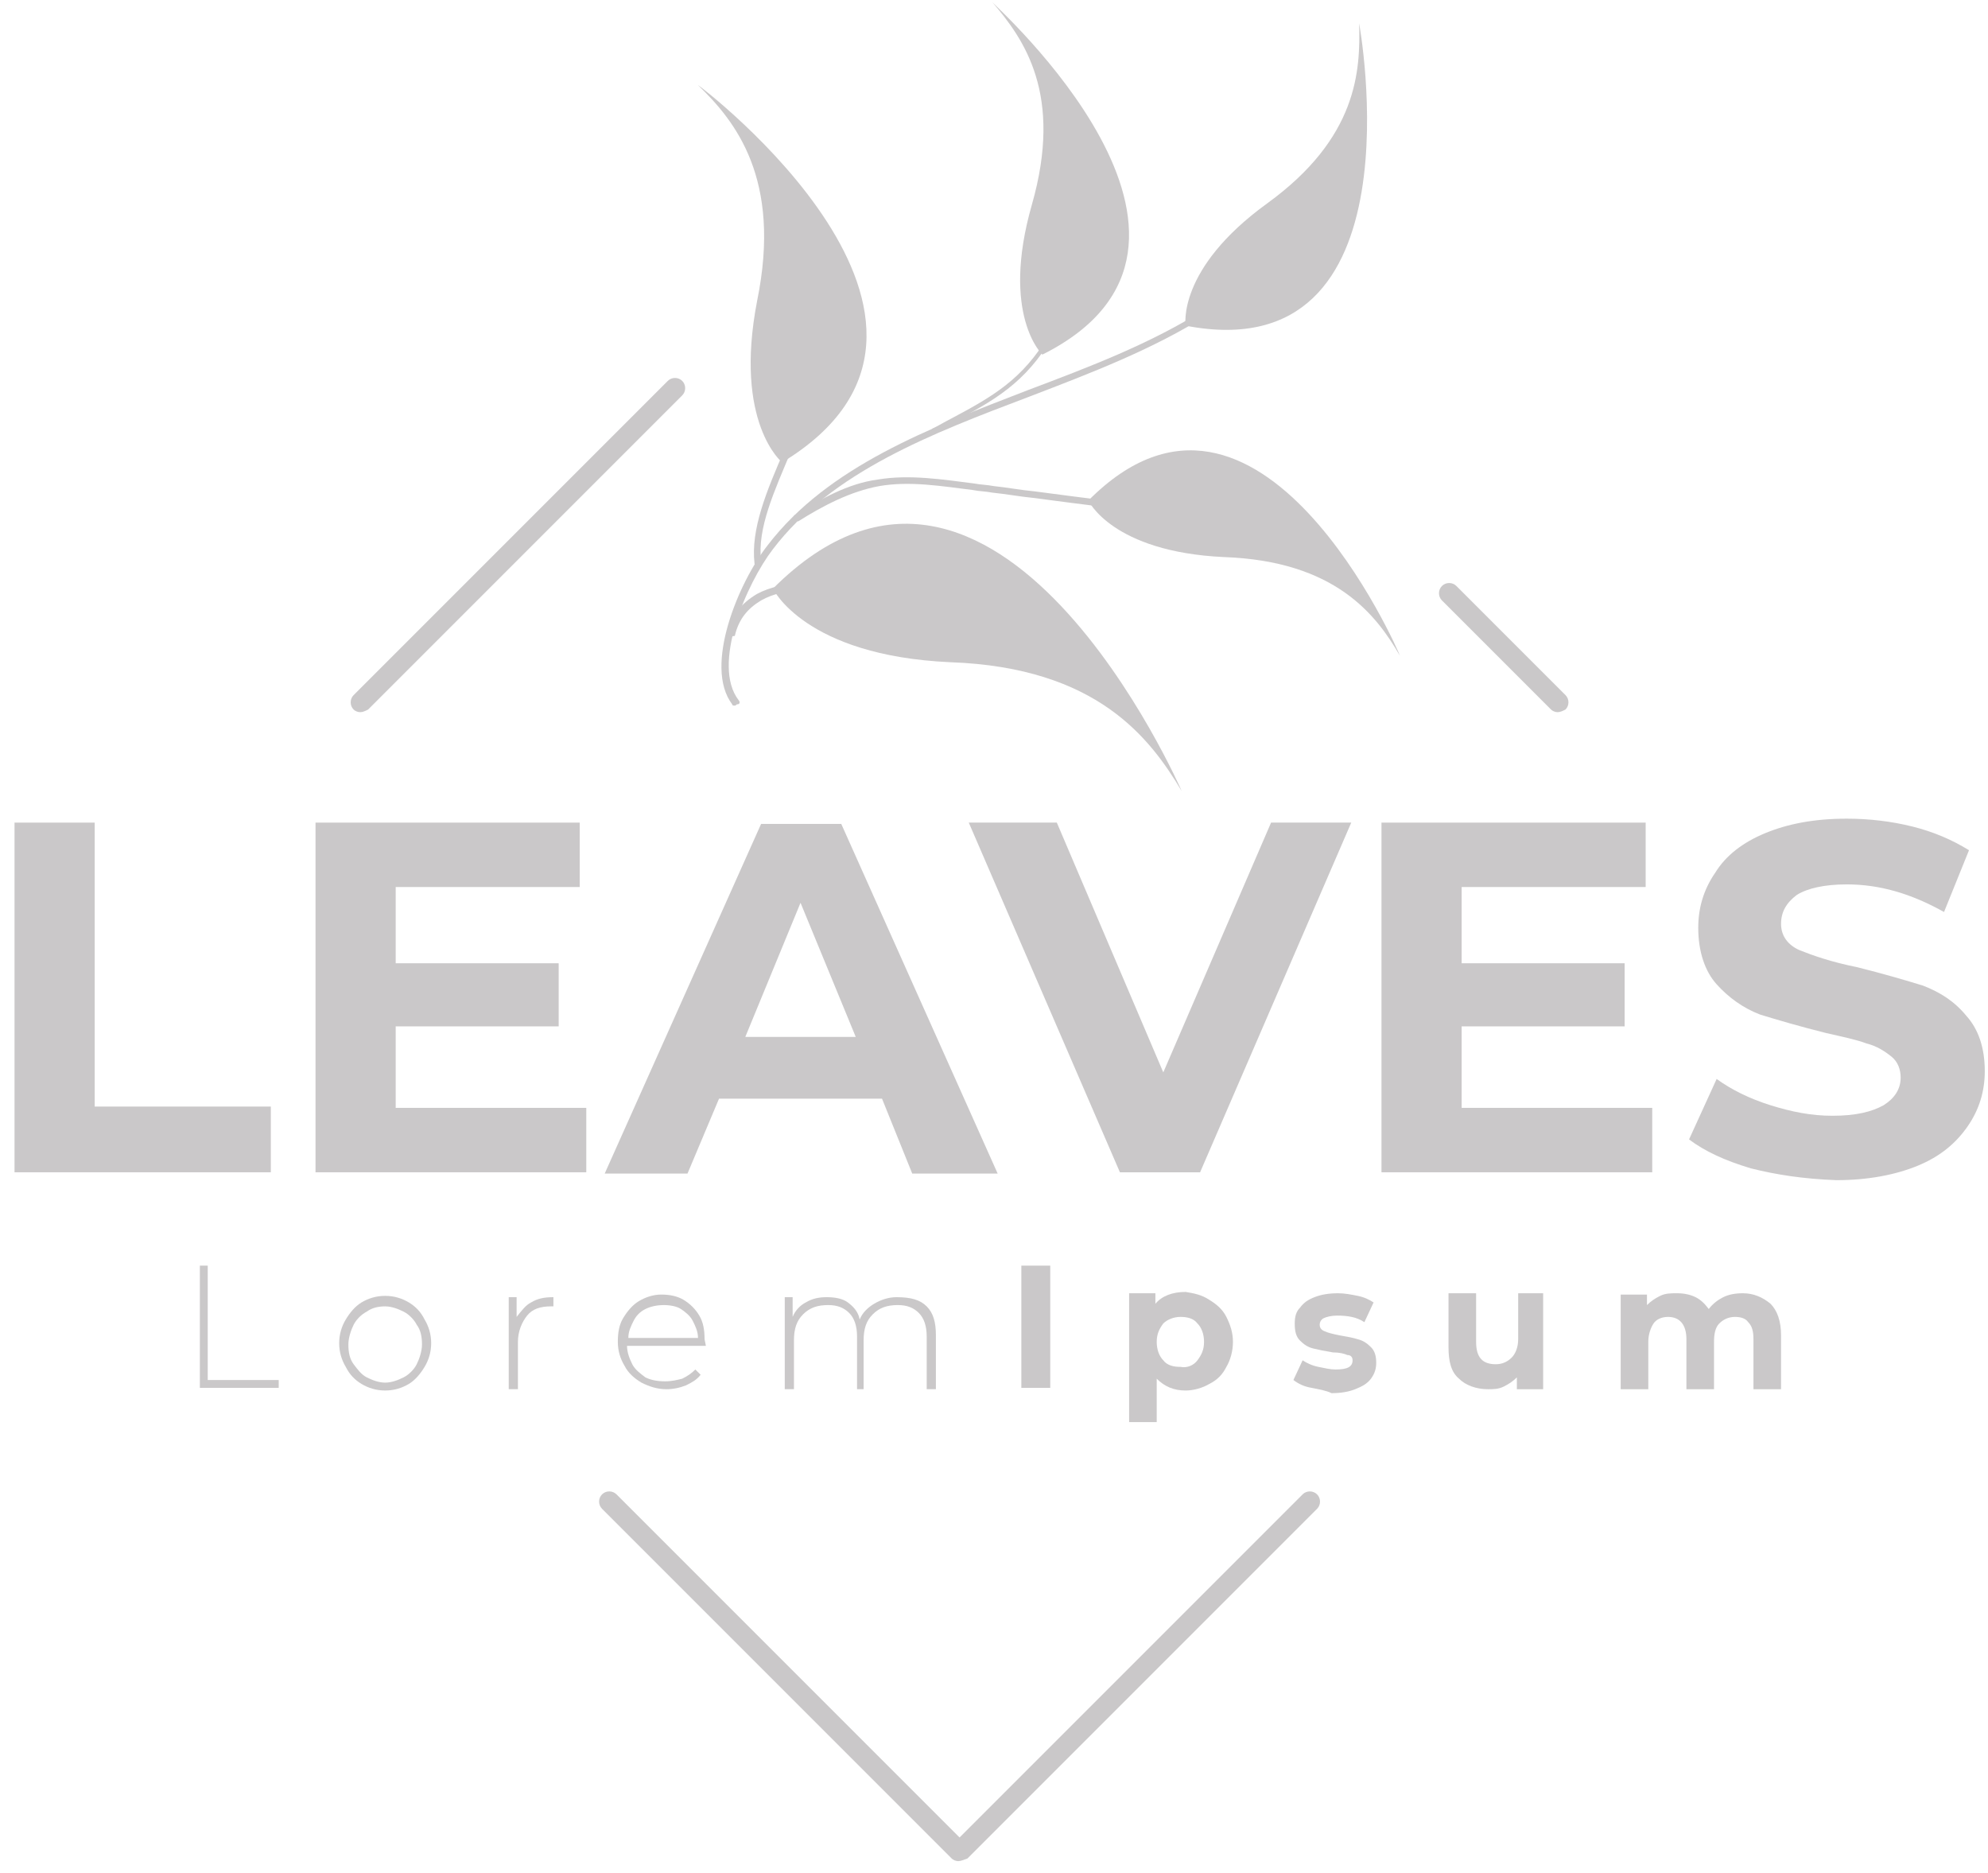 <svg width="121" height="114" viewBox="0 0 121 114" fill="none" xmlns="http://www.w3.org/2000/svg">
<g opacity="0.25">
<path d="M44.724 42.94C44.644 42.94 44.564 42.94 44.564 42.86C42.804 40.54 44.964 35.42 46.724 33.18C50.404 28.38 56.564 26.06 62.564 23.74C70.004 20.94 77.684 17.98 80.804 10.22C80.884 10.14 80.964 10.06 81.044 10.14C81.124 10.22 81.204 10.3 81.124 10.38C77.924 18.3 70.164 21.26 62.644 24.14C56.724 26.38 50.644 28.7 47.044 33.42C45.444 35.5 43.284 40.46 44.964 42.62C45.044 42.7 45.044 42.86 44.884 42.86C44.804 42.86 44.804 42.94 44.724 42.94Z" fill="#2C2528"/>
<path d="M56.884 26.38C56.804 26.38 56.724 26.38 56.724 26.3C56.644 26.22 56.724 26.06 56.804 26.06C57.124 25.9 57.524 25.66 57.844 25.5C60.404 24.14 62.244 23.1 63.844 20.38C66.004 16.78 66.004 14.06 65.924 10.3V9.66C65.924 9.58 66.004 9.42 66.084 9.42C66.164 9.42 66.244 9.5 66.244 9.58V10.22C66.244 14.06 66.324 16.78 64.084 20.46C62.404 23.34 60.484 24.38 57.924 25.74C57.604 25.9 57.284 26.06 56.884 26.3C56.964 26.38 56.964 26.38 56.884 26.38Z" fill="#2C2528"/>
<path d="M48.484 31.66C48.404 31.66 48.324 31.66 48.324 31.581C48.244 31.5 48.324 31.34 48.404 31.34C49.924 30.381 51.604 29.421 53.444 29.18C55.364 28.86 57.364 29.18 59.284 29.421C59.684 29.5 60.084 29.5 60.484 29.581C61.284 29.66 62.084 29.82 62.964 29.901C66.004 30.3 69.044 30.701 72.164 31.02C72.244 31.02 72.324 31.101 72.324 31.261C72.324 31.34 72.244 31.421 72.084 31.421C69.044 31.101 65.924 30.701 62.884 30.3C62.084 30.221 61.204 30.061 60.404 29.98C60.004 29.901 59.604 29.901 59.204 29.82C57.284 29.581 55.364 29.261 53.524 29.581C51.764 29.901 50.084 30.78 48.564 31.741C48.564 31.66 48.484 31.66 48.484 31.66Z" fill="#2C2528"/>
<path d="M46.084 34.461C46.004 34.461 45.924 34.38 45.924 34.3C45.684 32.221 46.644 29.901 47.764 27.34C49.284 23.741 50.884 20.061 48.244 17.421C48.164 17.34 48.164 17.18 48.244 17.101C48.324 17.02 48.484 17.02 48.564 17.101C51.444 19.901 49.764 23.741 48.164 27.421C47.124 29.901 46.084 32.141 46.324 34.141C46.324 34.3 46.244 34.461 46.084 34.461Z" fill="#2C2528"/>
<path d="M44.404 38.78C44.404 38.78 44.324 38.78 44.404 38.78C44.244 38.78 44.164 38.62 44.244 38.54C44.484 37.5 45.124 36.7 46.084 36.14C49.204 34.46 55.364 36.38 58.964 37.58C59.844 37.82 60.564 38.06 61.124 38.22C61.204 38.22 61.284 38.38 61.284 38.46C61.284 38.54 61.124 38.62 61.044 38.62C60.484 38.46 59.764 38.22 58.884 37.98C55.284 36.78 49.284 34.86 46.324 36.54C45.524 37.02 44.964 37.66 44.724 38.7C44.564 38.7 44.484 38.78 44.404 38.78Z" fill="#2C2528"/>
<path d="M72.164 19.82C72.164 19.82 71.604 16.38 77.124 12.38C82.644 8.38 82.804 4.3 82.724 1.42C82.724 1.42 86.644 22.62 72.164 19.82Z" fill="#2C2528"/>
<path d="M63.444 21.58C63.444 21.58 60.884 19.18 62.804 12.46C64.724 5.74 62.324 2.38 60.404 0.14C60.404 0.22 76.884 14.86 63.444 21.58Z" fill="#2C2528"/>
<path d="M47.604 28.14C47.604 28.14 44.644 25.74 46.084 18.3C47.604 10.86 44.724 7.34 42.484 5.18C42.564 5.18 61.604 19.66 47.604 28.14Z" fill="#2C2528"/>
<path d="M66.244 30.46C66.244 30.46 67.684 33.58 74.484 33.9C81.284 34.14 83.764 37.42 85.204 39.9C85.204 39.82 76.644 19.98 66.244 30.46Z" fill="#2C2528"/>
<path d="M47.044 35.82C47.044 35.82 48.964 39.9 57.844 40.3C66.804 40.62 70.004 44.94 71.924 48.14C71.924 48.14 60.644 22.22 47.044 35.82Z" fill="#2C2528"/>
<path d="M0.804 50.06H5.764V67.34H16.484V71.34H0.884V50.06H0.804Z" fill="#2C2528"/>
<path d="M35.684 67.42V71.34H19.204V50.06H35.284V53.98H24.084V58.62H34.004V62.46H24.084V67.42H35.684Z" fill="#2C2528"/>
<path d="M53.684 66.86H43.764L41.844 71.42H36.804L46.324 50.14H51.204L60.724 71.42H55.524L53.684 66.86ZM52.084 63.1L48.724 54.94L45.364 63.1H52.084Z" fill="#2C2528"/>
<path d="M82.244 50.06L73.044 71.34H68.164L58.964 50.06H64.324L70.804 65.26L77.364 50.06H82.244Z" fill="#2C2528"/>
<path d="M100.564 67.42V71.34H84.084V50.06H100.164V53.98H88.964V58.62H98.884V62.46H88.964V67.42H100.564Z" fill="#2C2528"/>
<path d="M106.564 71.1C104.964 70.62 103.764 70.06 102.804 69.34L104.484 65.66C105.364 66.3 106.484 66.86 107.764 67.26C109.044 67.66 110.244 67.9 111.524 67.9C112.964 67.9 113.924 67.66 114.644 67.26C115.284 66.86 115.684 66.3 115.684 65.58C115.684 65.1 115.524 64.62 115.124 64.3C114.724 63.98 114.244 63.66 113.604 63.5C112.964 63.26 112.164 63.1 111.124 62.86C109.524 62.46 108.164 62.06 107.124 61.74C106.084 61.34 105.204 60.7 104.484 59.9C103.764 59.1 103.364 57.9 103.364 56.46C103.364 55.26 103.684 54.14 104.404 53.1C105.044 52.06 106.084 51.26 107.444 50.7C108.804 50.14 110.404 49.82 112.404 49.82C113.764 49.82 115.124 49.98 116.404 50.3C117.684 50.62 118.804 51.1 119.844 51.74L118.324 55.5C116.324 54.38 114.404 53.82 112.404 53.82C111.044 53.82 110.004 54.06 109.364 54.46C108.724 54.94 108.404 55.5 108.404 56.22C108.404 56.94 108.804 57.5 109.524 57.82C110.324 58.14 111.444 58.54 113.044 58.86C114.644 59.26 116.004 59.66 117.044 59.98C118.084 60.38 118.964 60.94 119.684 61.82C120.404 62.62 120.804 63.74 120.804 65.18C120.804 66.38 120.484 67.5 119.764 68.54C119.044 69.58 118.084 70.38 116.724 70.94C115.364 71.5 113.684 71.82 111.764 71.82C109.764 71.74 108.164 71.5 106.564 71.1Z" fill="#2C2528"/>
<path d="M12.084 77.02H12.644V83.981H16.964V84.46H12.164V77.02H12.084Z" fill="#2C2528"/>
<path d="M22.004 84.22C21.604 83.98 21.284 83.66 21.044 83.18C20.804 82.78 20.644 82.3 20.644 81.74C20.644 81.18 20.804 80.7 21.044 80.3C21.284 79.9 21.604 79.5 22.004 79.26C22.404 79.02 22.884 78.86 23.444 78.86C24.004 78.86 24.484 79.02 24.884 79.26C25.284 79.5 25.604 79.82 25.844 80.3C26.084 80.7 26.244 81.18 26.244 81.74C26.244 82.3 26.084 82.78 25.844 83.18C25.604 83.58 25.284 83.98 24.884 84.22C24.484 84.46 24.004 84.62 23.444 84.62C22.884 84.62 22.404 84.46 22.004 84.22ZM24.564 83.82C24.884 83.66 25.204 83.34 25.364 83.02C25.524 82.7 25.684 82.22 25.684 81.82C25.684 81.34 25.604 80.94 25.364 80.62C25.204 80.3 24.884 79.98 24.564 79.82C24.244 79.66 23.844 79.5 23.444 79.5C23.044 79.5 22.644 79.58 22.324 79.82C22.004 79.98 21.684 80.3 21.524 80.62C21.364 80.94 21.204 81.42 21.204 81.82C21.204 82.3 21.284 82.7 21.524 83.02C21.764 83.34 22.004 83.66 22.324 83.82C22.644 83.98 23.044 84.14 23.444 84.14C23.844 84.14 24.244 83.98 24.564 83.82Z" fill="#2C2528"/>
<path d="M32.324 79.26C32.724 79.02 33.124 78.94 33.684 78.94V79.5H33.524C32.884 79.5 32.404 79.66 32.084 80.06C31.764 80.46 31.524 81.02 31.524 81.66V84.54H30.964V78.94H31.444V80.14C31.764 79.74 32.004 79.42 32.324 79.26Z" fill="#2C2528"/>
<path d="M42.964 81.901H38.164C38.164 82.301 38.324 82.701 38.484 83.021C38.644 83.341 38.964 83.581 39.284 83.821C39.604 83.981 40.004 84.061 40.484 84.061C40.884 84.061 41.204 83.981 41.524 83.901C41.844 83.741 42.084 83.581 42.324 83.341L42.644 83.661C42.404 83.981 42.084 84.141 41.764 84.301C41.364 84.461 40.964 84.541 40.564 84.541C40.004 84.541 39.524 84.381 39.044 84.141C38.644 83.901 38.244 83.581 38.004 83.101C37.764 82.701 37.604 82.221 37.604 81.661C37.604 81.101 37.684 80.621 37.924 80.221C38.164 79.821 38.484 79.421 38.884 79.181C39.284 78.941 39.764 78.781 40.244 78.781C40.724 78.781 41.204 78.861 41.604 79.101C42.004 79.341 42.324 79.661 42.564 80.061C42.804 80.461 42.884 80.941 42.884 81.501L42.964 81.901ZM39.284 79.661C38.964 79.821 38.724 80.061 38.564 80.381C38.404 80.701 38.244 81.021 38.244 81.421H42.484C42.484 81.021 42.324 80.701 42.164 80.381C42.004 80.061 41.684 79.821 41.444 79.661C41.204 79.501 40.804 79.421 40.404 79.421C40.004 79.421 39.604 79.501 39.284 79.661Z" fill="#2C2528"/>
<path d="M56.404 79.5C56.804 79.9 56.964 80.46 56.964 81.26V84.54H56.404V81.34C56.404 80.7 56.244 80.22 55.924 79.9C55.604 79.58 55.204 79.42 54.644 79.42C54.004 79.42 53.524 79.58 53.124 79.98C52.724 80.38 52.564 80.86 52.564 81.58V84.54H52.164V81.34C52.164 80.7 52.004 80.22 51.684 79.9C51.364 79.58 50.964 79.42 50.404 79.42C49.764 79.42 49.284 79.58 48.884 79.98C48.484 80.38 48.324 80.86 48.324 81.58V84.54H47.764V78.94H48.244V80.14C48.404 79.74 48.724 79.42 49.044 79.26C49.444 79.02 49.844 78.94 50.324 78.94C50.804 78.94 51.284 79.02 51.604 79.26C51.924 79.5 52.244 79.82 52.324 80.3C52.484 79.9 52.804 79.58 53.204 79.34C53.604 79.1 54.084 78.94 54.564 78.94C55.444 78.94 56.004 79.1 56.404 79.5Z" fill="#2C2528"/>
<path d="M62.164 77.02H63.924V84.46H62.164V77.02Z" fill="#2C2528"/>
<path d="M73.604 79.101C74.004 79.341 74.404 79.661 74.644 80.141C74.884 80.621 75.044 81.101 75.044 81.661C75.044 82.221 74.884 82.781 74.644 83.181C74.404 83.661 74.084 83.981 73.604 84.221C73.204 84.461 72.644 84.621 72.164 84.621C71.444 84.621 70.884 84.381 70.404 83.901V86.541H68.724V78.701H70.324V79.341C70.724 78.861 71.364 78.621 72.164 78.621C72.644 78.701 73.124 78.781 73.604 79.101ZM72.884 82.781C73.124 82.461 73.284 82.141 73.284 81.661C73.284 81.181 73.124 80.781 72.884 80.541C72.644 80.221 72.244 80.141 71.844 80.141C71.444 80.141 71.044 80.301 70.804 80.541C70.564 80.861 70.404 81.181 70.404 81.661C70.404 82.141 70.564 82.541 70.804 82.781C71.044 83.101 71.444 83.181 71.844 83.181C72.244 83.261 72.644 83.101 72.884 82.781Z" fill="#2C2528"/>
<path d="M79.844 84.461C79.364 84.381 79.044 84.221 78.724 83.981L79.284 82.781C79.524 82.941 79.844 83.101 80.244 83.181C80.644 83.261 80.964 83.341 81.284 83.341C82.004 83.341 82.324 83.181 82.324 82.781C82.324 82.621 82.244 82.461 82.004 82.461C81.844 82.381 81.524 82.301 81.124 82.301C80.644 82.221 80.244 82.141 79.924 82.061C79.604 81.981 79.364 81.821 79.124 81.581C78.884 81.341 78.804 81.021 78.804 80.541C78.804 80.141 78.884 79.821 79.124 79.581C79.364 79.261 79.604 79.101 80.004 78.941C80.404 78.781 80.884 78.701 81.444 78.701C81.844 78.701 82.244 78.781 82.644 78.861C83.044 78.941 83.364 79.101 83.604 79.261L83.044 80.461C82.564 80.141 82.004 80.061 81.364 80.061C81.044 80.061 80.724 80.141 80.564 80.221C80.404 80.301 80.324 80.461 80.324 80.621C80.324 80.781 80.404 80.941 80.644 81.021C80.804 81.101 81.124 81.181 81.524 81.261C82.004 81.341 82.404 81.421 82.644 81.501C82.964 81.581 83.204 81.741 83.444 81.981C83.684 82.221 83.764 82.541 83.764 82.941C83.764 83.261 83.684 83.581 83.444 83.901C83.204 84.221 82.884 84.381 82.484 84.541C82.084 84.701 81.604 84.781 81.044 84.781C80.724 84.621 80.244 84.541 79.844 84.461Z" fill="#2C2528"/>
<path d="M93.924 78.781V84.541H92.324V83.821C92.084 84.061 91.844 84.221 91.524 84.381C91.204 84.541 90.884 84.541 90.564 84.541C89.844 84.541 89.204 84.301 88.804 83.901C88.324 83.501 88.164 82.861 88.164 81.981V78.701H89.844V81.661C89.844 82.621 90.244 83.021 91.044 83.021C91.444 83.021 91.764 82.861 92.004 82.621C92.244 82.381 92.404 81.981 92.404 81.501V78.701H93.924V78.781Z" fill="#2C2528"/>
<path d="M107.764 79.341C108.164 79.741 108.404 80.381 108.404 81.261V84.541H106.724V81.501C106.724 81.021 106.644 80.701 106.404 80.461C106.244 80.221 105.924 80.141 105.604 80.141C105.204 80.141 104.884 80.301 104.644 80.541C104.404 80.781 104.324 81.181 104.324 81.661V84.541H102.644V81.501C102.644 80.621 102.244 80.141 101.524 80.141C101.124 80.141 100.804 80.301 100.644 80.541C100.484 80.781 100.324 81.181 100.324 81.661V84.541H98.644V78.781H100.244V79.421C100.484 79.181 100.724 79.021 101.044 78.861C101.364 78.701 101.684 78.701 102.084 78.701C102.484 78.701 102.884 78.781 103.204 78.941C103.524 79.101 103.764 79.341 104.004 79.661C104.244 79.341 104.564 79.101 104.884 78.941C105.204 78.781 105.604 78.701 106.084 78.701C106.724 78.701 107.284 78.941 107.764 79.341Z" fill="#2C2528"/>
<path d="M21.924 43.34C21.764 43.34 21.604 43.261 21.524 43.181C21.284 42.941 21.284 42.541 21.524 42.3L40.644 23.18C40.884 22.941 41.284 22.941 41.524 23.18C41.764 23.421 41.764 23.82 41.524 24.061L22.404 43.181C22.244 43.261 22.084 43.34 21.924 43.34Z" fill="#2C2528"/>
<path d="M58.324 113.26C58.164 113.26 58.004 113.18 57.924 113.1L36.644 91.82C36.404 91.58 36.404 91.18 36.644 90.94C36.884 90.7 37.284 90.7 37.524 90.94L58.404 111.82L79.284 90.94C79.524 90.7 79.924 90.7 80.164 90.94C80.404 91.18 80.404 91.58 80.164 91.82L58.884 113.1C58.644 113.18 58.484 113.26 58.324 113.26Z" fill="#2C2528"/>
<path d="M94.804 43.34C94.644 43.34 94.484 43.26 94.404 43.18L87.764 36.54C87.524 36.3 87.524 35.9 87.764 35.66C88.004 35.42 88.404 35.42 88.644 35.66L95.284 42.3C95.524 42.54 95.524 42.94 95.284 43.18C95.124 43.26 94.964 43.34 94.804 43.34Z" fill="#2C2528"/>
</g>
</svg>
